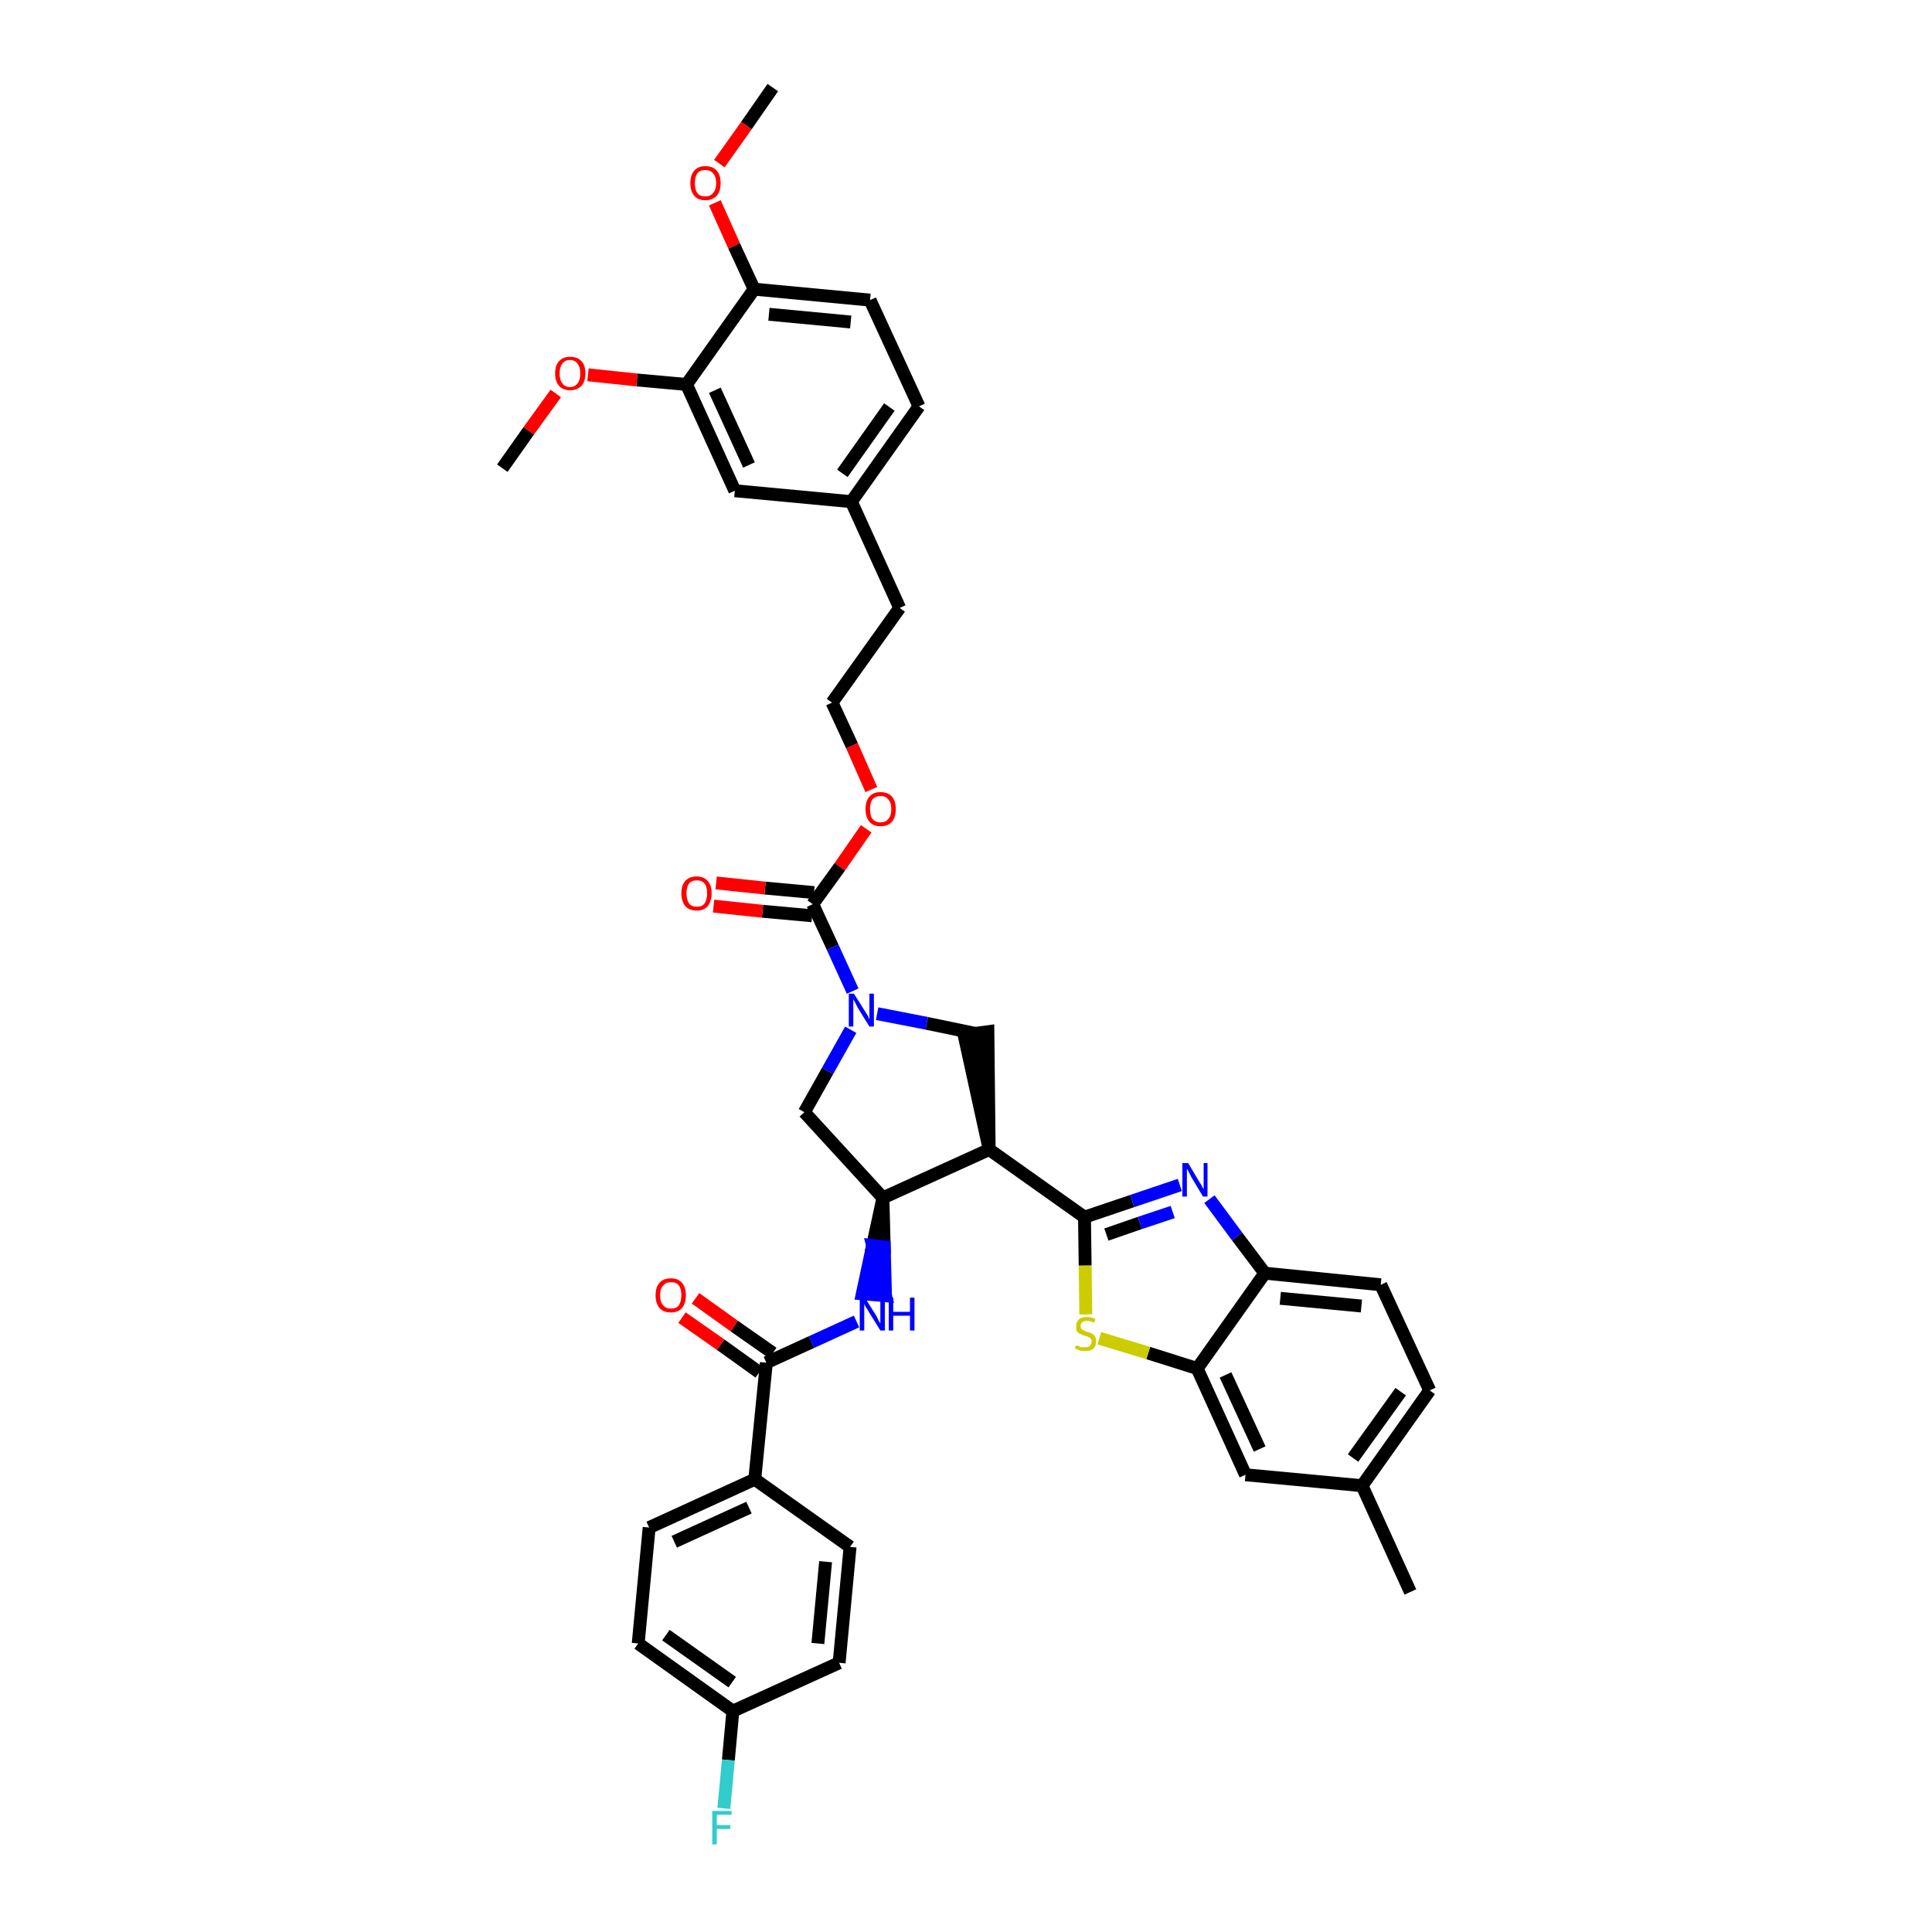 <?xml version='1.0' encoding='iso-8859-1'?>
<svg version='1.1' baseProfile='full'
              xmlns='http://www.w3.org/2000/svg'
                      xmlns:rdkit='http://www.rdkit.org/xml'
                      xmlns:xlink='http://www.w3.org/1999/xlink'
                  xml:space='preserve'
width='300px' height='300px' viewBox='0 0 300 300'>
<!-- END OF HEADER -->
<path class='bond-0 atom-0 atom-1' d='M 120.0,13.6 L 115.9,19.5' style='fill:none;fill-rule:evenodd;stroke:#000000;stroke-width:2.0px;stroke-linecap:butt;stroke-linejoin:miter;stroke-opacity:1' />
<path class='bond-0 atom-0 atom-1' d='M 115.9,19.5 L 111.7,25.4' style='fill:none;fill-rule:evenodd;stroke:#FF0000;stroke-width:2.0px;stroke-linecap:butt;stroke-linejoin:miter;stroke-opacity:1' />
<path class='bond-1 atom-1 atom-2' d='M 111.0,31.5 L 114.0,38.2' style='fill:none;fill-rule:evenodd;stroke:#FF0000;stroke-width:2.0px;stroke-linecap:butt;stroke-linejoin:miter;stroke-opacity:1' />
<path class='bond-1 atom-1 atom-2' d='M 114.0,38.2 L 117.1,44.9' style='fill:none;fill-rule:evenodd;stroke:#000000;stroke-width:2.0px;stroke-linecap:butt;stroke-linejoin:miter;stroke-opacity:1' />
<path class='bond-2 atom-2 atom-3' d='M 117.1,44.9 L 135.1,46.6' style='fill:none;fill-rule:evenodd;stroke:#000000;stroke-width:2.0px;stroke-linecap:butt;stroke-linejoin:miter;stroke-opacity:1' />
<path class='bond-2 atom-2 atom-3' d='M 119.4,48.8 L 132.1,50.0' style='fill:none;fill-rule:evenodd;stroke:#000000;stroke-width:2.0px;stroke-linecap:butt;stroke-linejoin:miter;stroke-opacity:1' />
<path class='bond-39 atom-37 atom-2' d='M 106.6,59.7 L 117.1,44.9' style='fill:none;fill-rule:evenodd;stroke:#000000;stroke-width:2.0px;stroke-linecap:butt;stroke-linejoin:miter;stroke-opacity:1' />
<path class='bond-3 atom-3 atom-4' d='M 135.1,46.6 L 142.7,63.1' style='fill:none;fill-rule:evenodd;stroke:#000000;stroke-width:2.0px;stroke-linecap:butt;stroke-linejoin:miter;stroke-opacity:1' />
<path class='bond-4 atom-4 atom-5' d='M 142.7,63.1 L 132.2,77.9' style='fill:none;fill-rule:evenodd;stroke:#000000;stroke-width:2.0px;stroke-linecap:butt;stroke-linejoin:miter;stroke-opacity:1' />
<path class='bond-4 atom-4 atom-5' d='M 138.1,63.2 L 130.8,73.5' style='fill:none;fill-rule:evenodd;stroke:#000000;stroke-width:2.0px;stroke-linecap:butt;stroke-linejoin:miter;stroke-opacity:1' />
<path class='bond-5 atom-5 atom-6' d='M 132.2,77.9 L 139.7,94.4' style='fill:none;fill-rule:evenodd;stroke:#000000;stroke-width:2.0px;stroke-linecap:butt;stroke-linejoin:miter;stroke-opacity:1' />
<path class='bond-35 atom-5 atom-36' d='M 132.2,77.9 L 114.1,76.2' style='fill:none;fill-rule:evenodd;stroke:#000000;stroke-width:2.0px;stroke-linecap:butt;stroke-linejoin:miter;stroke-opacity:1' />
<path class='bond-6 atom-6 atom-7' d='M 139.7,94.4 L 129.2,109.1' style='fill:none;fill-rule:evenodd;stroke:#000000;stroke-width:2.0px;stroke-linecap:butt;stroke-linejoin:miter;stroke-opacity:1' />
<path class='bond-7 atom-7 atom-8' d='M 129.2,109.1 L 132.3,115.8' style='fill:none;fill-rule:evenodd;stroke:#000000;stroke-width:2.0px;stroke-linecap:butt;stroke-linejoin:miter;stroke-opacity:1' />
<path class='bond-7 atom-7 atom-8' d='M 132.3,115.8 L 135.3,122.6' style='fill:none;fill-rule:evenodd;stroke:#FF0000;stroke-width:2.0px;stroke-linecap:butt;stroke-linejoin:miter;stroke-opacity:1' />
<path class='bond-8 atom-8 atom-9' d='M 134.5,128.7 L 130.4,134.6' style='fill:none;fill-rule:evenodd;stroke:#FF0000;stroke-width:2.0px;stroke-linecap:butt;stroke-linejoin:miter;stroke-opacity:1' />
<path class='bond-8 atom-8 atom-9' d='M 130.4,134.6 L 126.2,140.4' style='fill:none;fill-rule:evenodd;stroke:#000000;stroke-width:2.0px;stroke-linecap:butt;stroke-linejoin:miter;stroke-opacity:1' />
<path class='bond-9 atom-9 atom-10' d='M 126.4,138.6 L 118.8,137.9' style='fill:none;fill-rule:evenodd;stroke:#000000;stroke-width:2.0px;stroke-linecap:butt;stroke-linejoin:miter;stroke-opacity:1' />
<path class='bond-9 atom-9 atom-10' d='M 118.8,137.9 L 111.2,137.1' style='fill:none;fill-rule:evenodd;stroke:#FF0000;stroke-width:2.0px;stroke-linecap:butt;stroke-linejoin:miter;stroke-opacity:1' />
<path class='bond-9 atom-9 atom-10' d='M 126.1,142.2 L 118.4,141.5' style='fill:none;fill-rule:evenodd;stroke:#000000;stroke-width:2.0px;stroke-linecap:butt;stroke-linejoin:miter;stroke-opacity:1' />
<path class='bond-9 atom-9 atom-10' d='M 118.4,141.5 L 110.8,140.7' style='fill:none;fill-rule:evenodd;stroke:#FF0000;stroke-width:2.0px;stroke-linecap:butt;stroke-linejoin:miter;stroke-opacity:1' />
<path class='bond-10 atom-9 atom-11' d='M 126.2,140.4 L 129.3,147.1' style='fill:none;fill-rule:evenodd;stroke:#000000;stroke-width:2.0px;stroke-linecap:butt;stroke-linejoin:miter;stroke-opacity:1' />
<path class='bond-10 atom-9 atom-11' d='M 129.3,147.1 L 132.4,153.9' style='fill:none;fill-rule:evenodd;stroke:#0000FF;stroke-width:2.0px;stroke-linecap:butt;stroke-linejoin:miter;stroke-opacity:1' />
<path class='bond-11 atom-11 atom-12' d='M 132.1,159.9 L 128.5,166.3' style='fill:none;fill-rule:evenodd;stroke:#0000FF;stroke-width:2.0px;stroke-linecap:butt;stroke-linejoin:miter;stroke-opacity:1' />
<path class='bond-11 atom-11 atom-12' d='M 128.5,166.3 L 124.9,172.7' style='fill:none;fill-rule:evenodd;stroke:#000000;stroke-width:2.0px;stroke-linecap:butt;stroke-linejoin:miter;stroke-opacity:1' />
<path class='bond-40 atom-35 atom-11' d='M 151.6,160.5 L 143.9,158.9' style='fill:none;fill-rule:evenodd;stroke:#000000;stroke-width:2.0px;stroke-linecap:butt;stroke-linejoin:miter;stroke-opacity:1' />
<path class='bond-40 atom-35 atom-11' d='M 143.9,158.9 L 136.2,157.4' style='fill:none;fill-rule:evenodd;stroke:#0000FF;stroke-width:2.0px;stroke-linecap:butt;stroke-linejoin:miter;stroke-opacity:1' />
<path class='bond-12 atom-12 atom-13' d='M 124.9,172.7 L 137.1,186.0' style='fill:none;fill-rule:evenodd;stroke:#000000;stroke-width:2.0px;stroke-linecap:butt;stroke-linejoin:miter;stroke-opacity:1' />
<path class='bond-13 atom-13 atom-14' d='M 137.1,186.0 L 135.5,193.4 L 137.3,193.6 Z' style='fill:#000000;fill-rule:evenodd;fill-opacity:1;stroke:#000000;stroke-width:2.0px;stroke-linecap:butt;stroke-linejoin:miter;stroke-opacity:1;' />
<path class='bond-13 atom-13 atom-14' d='M 135.5,193.4 L 137.5,201.2 L 133.9,200.9 Z' style='fill:#0000FF;fill-rule:evenodd;fill-opacity:1;stroke:#0000FF;stroke-width:2.0px;stroke-linecap:butt;stroke-linejoin:miter;stroke-opacity:1;' />
<path class='bond-13 atom-13 atom-14' d='M 135.5,193.4 L 137.3,193.6 L 137.5,201.2 Z' style='fill:#0000FF;fill-rule:evenodd;fill-opacity:1;stroke:#0000FF;stroke-width:2.0px;stroke-linecap:butt;stroke-linejoin:miter;stroke-opacity:1;' />
<path class='bond-23 atom-13 atom-24' d='M 137.1,186.0 L 153.6,178.5' style='fill:none;fill-rule:evenodd;stroke:#000000;stroke-width:2.0px;stroke-linecap:butt;stroke-linejoin:miter;stroke-opacity:1' />
<path class='bond-14 atom-14 atom-15' d='M 133.0,205.2 L 126.0,208.4' style='fill:none;fill-rule:evenodd;stroke:#0000FF;stroke-width:2.0px;stroke-linecap:butt;stroke-linejoin:miter;stroke-opacity:1' />
<path class='bond-14 atom-14 atom-15' d='M 126.0,208.4 L 119.0,211.6' style='fill:none;fill-rule:evenodd;stroke:#000000;stroke-width:2.0px;stroke-linecap:butt;stroke-linejoin:miter;stroke-opacity:1' />
<path class='bond-15 atom-15 atom-16' d='M 120.0,210.1 L 114.0,205.9' style='fill:none;fill-rule:evenodd;stroke:#000000;stroke-width:2.0px;stroke-linecap:butt;stroke-linejoin:miter;stroke-opacity:1' />
<path class='bond-15 atom-15 atom-16' d='M 114.0,205.9 L 108.0,201.6' style='fill:none;fill-rule:evenodd;stroke:#FF0000;stroke-width:2.0px;stroke-linecap:butt;stroke-linejoin:miter;stroke-opacity:1' />
<path class='bond-15 atom-15 atom-16' d='M 117.9,213.1 L 111.9,208.8' style='fill:none;fill-rule:evenodd;stroke:#000000;stroke-width:2.0px;stroke-linecap:butt;stroke-linejoin:miter;stroke-opacity:1' />
<path class='bond-15 atom-15 atom-16' d='M 111.9,208.8 L 105.9,204.6' style='fill:none;fill-rule:evenodd;stroke:#FF0000;stroke-width:2.0px;stroke-linecap:butt;stroke-linejoin:miter;stroke-opacity:1' />
<path class='bond-16 atom-15 atom-17' d='M 119.0,211.6 L 117.2,229.7' style='fill:none;fill-rule:evenodd;stroke:#000000;stroke-width:2.0px;stroke-linecap:butt;stroke-linejoin:miter;stroke-opacity:1' />
<path class='bond-17 atom-17 atom-18' d='M 117.2,229.7 L 100.8,237.2' style='fill:none;fill-rule:evenodd;stroke:#000000;stroke-width:2.0px;stroke-linecap:butt;stroke-linejoin:miter;stroke-opacity:1' />
<path class='bond-17 atom-17 atom-18' d='M 116.3,234.1 L 104.7,239.4' style='fill:none;fill-rule:evenodd;stroke:#000000;stroke-width:2.0px;stroke-linecap:butt;stroke-linejoin:miter;stroke-opacity:1' />
<path class='bond-41 atom-23 atom-17' d='M 132.0,240.2 L 117.2,229.7' style='fill:none;fill-rule:evenodd;stroke:#000000;stroke-width:2.0px;stroke-linecap:butt;stroke-linejoin:miter;stroke-opacity:1' />
<path class='bond-18 atom-18 atom-19' d='M 100.8,237.2 L 99.1,255.2' style='fill:none;fill-rule:evenodd;stroke:#000000;stroke-width:2.0px;stroke-linecap:butt;stroke-linejoin:miter;stroke-opacity:1' />
<path class='bond-19 atom-19 atom-20' d='M 99.1,255.2 L 113.8,265.7' style='fill:none;fill-rule:evenodd;stroke:#000000;stroke-width:2.0px;stroke-linecap:butt;stroke-linejoin:miter;stroke-opacity:1' />
<path class='bond-19 atom-19 atom-20' d='M 103.4,253.9 L 113.7,261.2' style='fill:none;fill-rule:evenodd;stroke:#000000;stroke-width:2.0px;stroke-linecap:butt;stroke-linejoin:miter;stroke-opacity:1' />
<path class='bond-20 atom-20 atom-21' d='M 113.8,265.7 L 113.1,273.3' style='fill:none;fill-rule:evenodd;stroke:#000000;stroke-width:2.0px;stroke-linecap:butt;stroke-linejoin:miter;stroke-opacity:1' />
<path class='bond-20 atom-20 atom-21' d='M 113.1,273.3 L 112.4,280.8' style='fill:none;fill-rule:evenodd;stroke:#33CCCC;stroke-width:2.0px;stroke-linecap:butt;stroke-linejoin:miter;stroke-opacity:1' />
<path class='bond-21 atom-20 atom-22' d='M 113.8,265.7 L 130.3,258.2' style='fill:none;fill-rule:evenodd;stroke:#000000;stroke-width:2.0px;stroke-linecap:butt;stroke-linejoin:miter;stroke-opacity:1' />
<path class='bond-22 atom-22 atom-23' d='M 130.3,258.2 L 132.0,240.2' style='fill:none;fill-rule:evenodd;stroke:#000000;stroke-width:2.0px;stroke-linecap:butt;stroke-linejoin:miter;stroke-opacity:1' />
<path class='bond-22 atom-22 atom-23' d='M 127.0,255.2 L 128.2,242.5' style='fill:none;fill-rule:evenodd;stroke:#000000;stroke-width:2.0px;stroke-linecap:butt;stroke-linejoin:miter;stroke-opacity:1' />
<path class='bond-24 atom-24 atom-25' d='M 153.6,178.5 L 168.4,189.0' style='fill:none;fill-rule:evenodd;stroke:#000000;stroke-width:2.0px;stroke-linecap:butt;stroke-linejoin:miter;stroke-opacity:1' />
<path class='bond-34 atom-24 atom-35' d='M 153.6,178.5 L 153.4,160.2 L 149.7,160.7 Z' style='fill:#000000;fill-rule:evenodd;fill-opacity:1;stroke:#000000;stroke-width:2.0px;stroke-linecap:butt;stroke-linejoin:miter;stroke-opacity:1;' />
<path class='bond-25 atom-25 atom-26' d='M 168.4,189.0 L 175.8,186.5' style='fill:none;fill-rule:evenodd;stroke:#000000;stroke-width:2.0px;stroke-linecap:butt;stroke-linejoin:miter;stroke-opacity:1' />
<path class='bond-25 atom-25 atom-26' d='M 175.8,186.5 L 183.2,184.0' style='fill:none;fill-rule:evenodd;stroke:#0000FF;stroke-width:2.0px;stroke-linecap:butt;stroke-linejoin:miter;stroke-opacity:1' />
<path class='bond-25 atom-25 atom-26' d='M 171.8,191.7 L 177.0,189.9' style='fill:none;fill-rule:evenodd;stroke:#000000;stroke-width:2.0px;stroke-linecap:butt;stroke-linejoin:miter;stroke-opacity:1' />
<path class='bond-25 atom-25 atom-26' d='M 177.0,189.9 L 182.1,188.2' style='fill:none;fill-rule:evenodd;stroke:#0000FF;stroke-width:2.0px;stroke-linecap:butt;stroke-linejoin:miter;stroke-opacity:1' />
<path class='bond-42 atom-34 atom-25' d='M 168.6,204.1 L 168.5,196.5' style='fill:none;fill-rule:evenodd;stroke:#CCCC00;stroke-width:2.0px;stroke-linecap:butt;stroke-linejoin:miter;stroke-opacity:1' />
<path class='bond-42 atom-34 atom-25' d='M 168.5,196.5 L 168.4,189.0' style='fill:none;fill-rule:evenodd;stroke:#000000;stroke-width:2.0px;stroke-linecap:butt;stroke-linejoin:miter;stroke-opacity:1' />
<path class='bond-26 atom-26 atom-27' d='M 187.8,186.2 L 192.1,192.0' style='fill:none;fill-rule:evenodd;stroke:#0000FF;stroke-width:2.0px;stroke-linecap:butt;stroke-linejoin:miter;stroke-opacity:1' />
<path class='bond-26 atom-26 atom-27' d='M 192.1,192.0 L 196.4,197.7' style='fill:none;fill-rule:evenodd;stroke:#000000;stroke-width:2.0px;stroke-linecap:butt;stroke-linejoin:miter;stroke-opacity:1' />
<path class='bond-27 atom-27 atom-28' d='M 196.4,197.7 L 214.4,199.5' style='fill:none;fill-rule:evenodd;stroke:#000000;stroke-width:2.0px;stroke-linecap:butt;stroke-linejoin:miter;stroke-opacity:1' />
<path class='bond-27 atom-27 atom-28' d='M 198.8,201.6 L 211.4,202.8' style='fill:none;fill-rule:evenodd;stroke:#000000;stroke-width:2.0px;stroke-linecap:butt;stroke-linejoin:miter;stroke-opacity:1' />
<path class='bond-43 atom-33 atom-27' d='M 185.9,212.5 L 196.4,197.7' style='fill:none;fill-rule:evenodd;stroke:#000000;stroke-width:2.0px;stroke-linecap:butt;stroke-linejoin:miter;stroke-opacity:1' />
<path class='bond-28 atom-28 atom-29' d='M 214.4,199.5 L 222.0,215.9' style='fill:none;fill-rule:evenodd;stroke:#000000;stroke-width:2.0px;stroke-linecap:butt;stroke-linejoin:miter;stroke-opacity:1' />
<path class='bond-29 atom-29 atom-30' d='M 222.0,215.9 L 211.5,230.7' style='fill:none;fill-rule:evenodd;stroke:#000000;stroke-width:2.0px;stroke-linecap:butt;stroke-linejoin:miter;stroke-opacity:1' />
<path class='bond-29 atom-29 atom-30' d='M 217.5,216.1 L 210.1,226.4' style='fill:none;fill-rule:evenodd;stroke:#000000;stroke-width:2.0px;stroke-linecap:butt;stroke-linejoin:miter;stroke-opacity:1' />
<path class='bond-30 atom-30 atom-31' d='M 211.5,230.7 L 219.0,247.2' style='fill:none;fill-rule:evenodd;stroke:#000000;stroke-width:2.0px;stroke-linecap:butt;stroke-linejoin:miter;stroke-opacity:1' />
<path class='bond-31 atom-30 atom-32' d='M 211.5,230.7 L 193.4,229.0' style='fill:none;fill-rule:evenodd;stroke:#000000;stroke-width:2.0px;stroke-linecap:butt;stroke-linejoin:miter;stroke-opacity:1' />
<path class='bond-32 atom-32 atom-33' d='M 193.4,229.0 L 185.9,212.5' style='fill:none;fill-rule:evenodd;stroke:#000000;stroke-width:2.0px;stroke-linecap:butt;stroke-linejoin:miter;stroke-opacity:1' />
<path class='bond-32 atom-32 atom-33' d='M 195.6,225.0 L 190.3,213.5' style='fill:none;fill-rule:evenodd;stroke:#000000;stroke-width:2.0px;stroke-linecap:butt;stroke-linejoin:miter;stroke-opacity:1' />
<path class='bond-33 atom-33 atom-34' d='M 185.9,212.5 L 178.3,210.1' style='fill:none;fill-rule:evenodd;stroke:#000000;stroke-width:2.0px;stroke-linecap:butt;stroke-linejoin:miter;stroke-opacity:1' />
<path class='bond-33 atom-33 atom-34' d='M 178.3,210.1 L 170.7,207.8' style='fill:none;fill-rule:evenodd;stroke:#CCCC00;stroke-width:2.0px;stroke-linecap:butt;stroke-linejoin:miter;stroke-opacity:1' />
<path class='bond-36 atom-36 atom-37' d='M 114.1,76.2 L 106.6,59.7' style='fill:none;fill-rule:evenodd;stroke:#000000;stroke-width:2.0px;stroke-linecap:butt;stroke-linejoin:miter;stroke-opacity:1' />
<path class='bond-36 atom-36 atom-37' d='M 116.3,72.2 L 111.0,60.6' style='fill:none;fill-rule:evenodd;stroke:#000000;stroke-width:2.0px;stroke-linecap:butt;stroke-linejoin:miter;stroke-opacity:1' />
<path class='bond-37 atom-37 atom-38' d='M 106.6,59.7 L 98.9,59.0' style='fill:none;fill-rule:evenodd;stroke:#000000;stroke-width:2.0px;stroke-linecap:butt;stroke-linejoin:miter;stroke-opacity:1' />
<path class='bond-37 atom-37 atom-38' d='M 98.9,59.0 L 91.3,58.2' style='fill:none;fill-rule:evenodd;stroke:#FF0000;stroke-width:2.0px;stroke-linecap:butt;stroke-linejoin:miter;stroke-opacity:1' />
<path class='bond-38 atom-38 atom-39' d='M 86.3,61.1 L 82.1,66.9' style='fill:none;fill-rule:evenodd;stroke:#FF0000;stroke-width:2.0px;stroke-linecap:butt;stroke-linejoin:miter;stroke-opacity:1' />
<path class='bond-38 atom-38 atom-39' d='M 82.1,66.9 L 78.0,72.7' style='fill:none;fill-rule:evenodd;stroke:#000000;stroke-width:2.0px;stroke-linecap:butt;stroke-linejoin:miter;stroke-opacity:1' />
<path  class='atom-1' d='M 107.2 28.4
Q 107.2 27.2, 107.8 26.5
Q 108.4 25.8, 109.5 25.8
Q 110.7 25.8, 111.3 26.5
Q 111.9 27.2, 111.9 28.4
Q 111.9 29.7, 111.3 30.4
Q 110.6 31.1, 109.5 31.1
Q 108.4 31.1, 107.8 30.4
Q 107.2 29.7, 107.2 28.4
M 109.5 30.5
Q 110.3 30.5, 110.7 30.0
Q 111.2 29.5, 111.2 28.4
Q 111.2 27.4, 110.7 26.9
Q 110.3 26.4, 109.5 26.4
Q 108.7 26.4, 108.3 26.9
Q 107.9 27.4, 107.9 28.4
Q 107.9 29.5, 108.3 30.0
Q 108.7 30.5, 109.5 30.5
' fill='#FF0000'/>
<path  class='atom-8' d='M 134.4 125.6
Q 134.4 124.4, 135.0 123.7
Q 135.6 123.0, 136.7 123.0
Q 137.9 123.0, 138.5 123.7
Q 139.1 124.4, 139.1 125.6
Q 139.1 126.9, 138.5 127.6
Q 137.9 128.3, 136.7 128.3
Q 135.6 128.3, 135.0 127.6
Q 134.4 126.9, 134.4 125.6
M 136.7 127.7
Q 137.5 127.7, 137.9 127.2
Q 138.4 126.7, 138.4 125.6
Q 138.4 124.6, 137.9 124.1
Q 137.5 123.6, 136.7 123.6
Q 136.0 123.6, 135.5 124.1
Q 135.1 124.6, 135.1 125.6
Q 135.1 126.7, 135.5 127.2
Q 136.0 127.7, 136.7 127.7
' fill='#FF0000'/>
<path  class='atom-10' d='M 105.8 138.7
Q 105.8 137.5, 106.4 136.8
Q 107.0 136.1, 108.2 136.1
Q 109.3 136.1, 109.9 136.8
Q 110.5 137.5, 110.5 138.7
Q 110.5 139.9, 109.9 140.7
Q 109.3 141.4, 108.2 141.4
Q 107.1 141.4, 106.4 140.7
Q 105.8 139.9, 105.8 138.7
M 108.2 140.8
Q 109.0 140.8, 109.4 140.3
Q 109.8 139.7, 109.8 138.7
Q 109.8 137.7, 109.4 137.2
Q 109.0 136.7, 108.2 136.7
Q 107.4 136.7, 107.0 137.2
Q 106.6 137.7, 106.6 138.7
Q 106.6 139.7, 107.0 140.3
Q 107.4 140.8, 108.2 140.8
' fill='#FF0000'/>
<path  class='atom-11' d='M 132.6 154.3
L 134.3 157.0
Q 134.5 157.3, 134.8 157.8
Q 135.0 158.3, 135.0 158.3
L 135.0 154.3
L 135.7 154.3
L 135.7 159.4
L 135.0 159.4
L 133.2 156.5
Q 133.0 156.1, 132.8 155.7
Q 132.6 155.3, 132.5 155.2
L 132.5 159.4
L 131.8 159.4
L 131.8 154.3
L 132.6 154.3
' fill='#0000FF'/>
<path  class='atom-14' d='M 134.3 201.5
L 136.0 204.2
Q 136.2 204.5, 136.4 205.0
Q 136.7 205.5, 136.7 205.5
L 136.7 201.5
L 137.4 201.5
L 137.4 206.6
L 136.7 206.6
L 134.9 203.7
Q 134.7 203.3, 134.4 202.9
Q 134.2 202.5, 134.2 202.4
L 134.2 206.6
L 133.5 206.6
L 133.5 201.5
L 134.3 201.5
' fill='#0000FF'/>
<path  class='atom-14' d='M 138.0 201.5
L 138.7 201.5
L 138.7 203.7
L 141.3 203.7
L 141.3 201.5
L 142.0 201.5
L 142.0 206.6
L 141.3 206.6
L 141.3 204.3
L 138.7 204.3
L 138.7 206.6
L 138.0 206.6
L 138.0 201.5
' fill='#0000FF'/>
<path  class='atom-16' d='M 101.8 201.1
Q 101.8 199.9, 102.4 199.2
Q 103.0 198.5, 104.2 198.5
Q 105.3 198.5, 105.9 199.2
Q 106.5 199.9, 106.5 201.1
Q 106.5 202.4, 105.9 203.1
Q 105.3 203.8, 104.2 203.8
Q 103.0 203.8, 102.4 203.1
Q 101.8 202.4, 101.8 201.1
M 104.2 203.2
Q 105.0 203.2, 105.4 202.7
Q 105.8 202.1, 105.8 201.1
Q 105.8 200.1, 105.4 199.6
Q 105.0 199.1, 104.2 199.1
Q 103.4 199.1, 103.0 199.6
Q 102.5 200.1, 102.5 201.1
Q 102.5 202.2, 103.0 202.7
Q 103.4 203.2, 104.2 203.2
' fill='#FF0000'/>
<path  class='atom-21' d='M 110.6 281.2
L 113.6 281.2
L 113.6 281.8
L 111.3 281.8
L 111.3 283.4
L 113.4 283.4
L 113.4 284.0
L 111.3 284.0
L 111.3 286.4
L 110.6 286.4
L 110.6 281.2
' fill='#33CCCC'/>
<path  class='atom-26' d='M 184.5 180.6
L 186.1 183.3
Q 186.3 183.6, 186.6 184.1
Q 186.8 184.6, 186.9 184.6
L 186.9 180.6
L 187.5 180.6
L 187.5 185.8
L 186.8 185.8
L 185.0 182.8
Q 184.8 182.4, 184.6 182.0
Q 184.4 181.6, 184.3 181.5
L 184.3 185.8
L 183.6 185.8
L 183.6 180.6
L 184.5 180.6
' fill='#0000FF'/>
<path  class='atom-34' d='M 167.1 208.9
Q 167.2 208.9, 167.4 209.0
Q 167.7 209.1, 167.9 209.2
Q 168.2 209.2, 168.5 209.2
Q 169.0 209.2, 169.2 209.0
Q 169.5 208.7, 169.5 208.3
Q 169.5 208.0, 169.4 207.9
Q 169.2 207.7, 169.0 207.6
Q 168.8 207.5, 168.4 207.4
Q 168.0 207.3, 167.7 207.1
Q 167.4 207.0, 167.2 206.7
Q 167.1 206.4, 167.1 206.0
Q 167.1 205.3, 167.5 204.9
Q 167.9 204.5, 168.8 204.5
Q 169.4 204.5, 170.1 204.8
L 169.9 205.4
Q 169.3 205.1, 168.8 205.1
Q 168.3 205.1, 168.1 205.3
Q 167.8 205.5, 167.8 205.9
Q 167.8 206.2, 167.9 206.3
Q 168.1 206.5, 168.3 206.6
Q 168.5 206.7, 168.8 206.8
Q 169.3 206.9, 169.6 207.1
Q 169.8 207.2, 170.0 207.5
Q 170.2 207.8, 170.2 208.3
Q 170.2 209.0, 169.8 209.4
Q 169.3 209.8, 168.5 209.8
Q 168.0 209.8, 167.7 209.7
Q 167.4 209.6, 166.9 209.4
L 167.1 208.9
' fill='#CCCC00'/>
<path  class='atom-38' d='M 86.2 58.0
Q 86.2 56.7, 86.8 56.1
Q 87.4 55.4, 88.5 55.4
Q 89.7 55.4, 90.3 56.1
Q 90.9 56.7, 90.9 58.0
Q 90.9 59.2, 90.3 59.9
Q 89.6 60.6, 88.5 60.6
Q 87.4 60.6, 86.8 59.9
Q 86.2 59.2, 86.2 58.0
M 88.5 60.1
Q 89.3 60.1, 89.7 59.5
Q 90.1 59.0, 90.1 58.0
Q 90.1 57.0, 89.7 56.5
Q 89.3 55.9, 88.5 55.9
Q 87.7 55.9, 87.3 56.5
Q 86.9 57.0, 86.9 58.0
Q 86.9 59.0, 87.3 59.5
Q 87.7 60.1, 88.5 60.1
' fill='#FF0000'/>
</svg>
